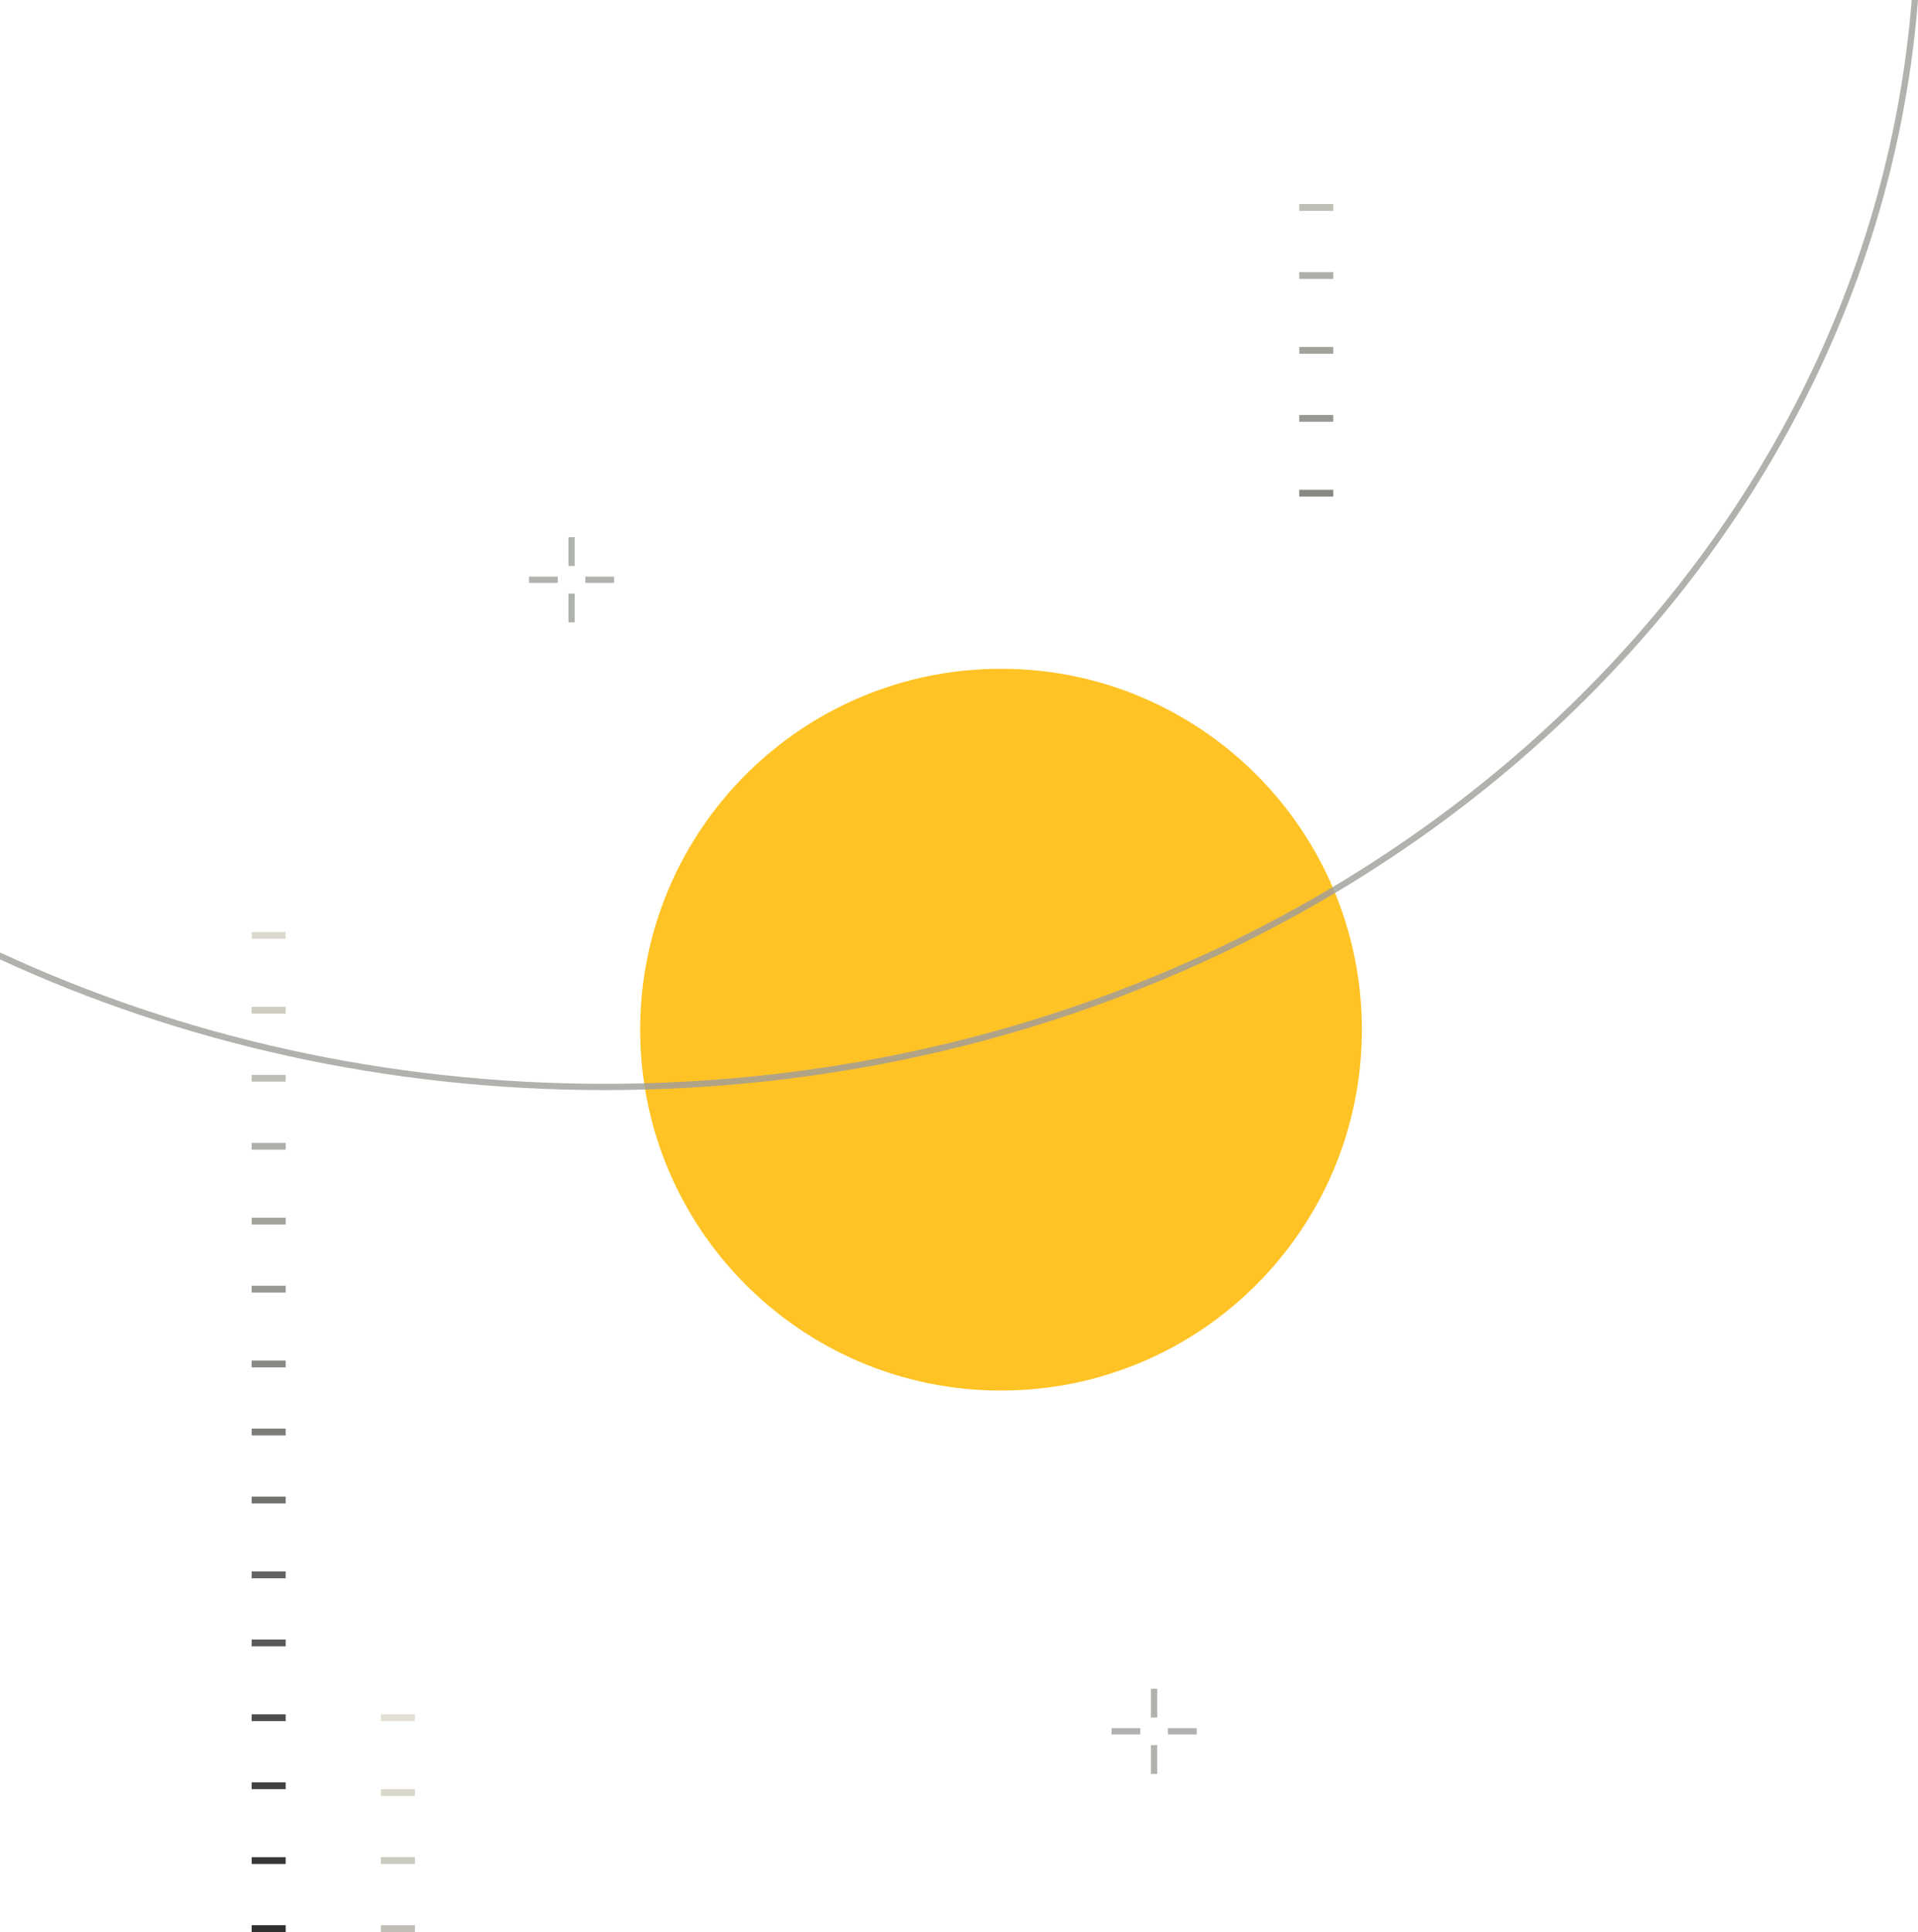 <?xml version="1.0" encoding="UTF-8"?>
<!DOCTYPE svg PUBLIC "-//W3C//DTD SVG 1.1//EN" "http://www.w3.org/Graphics/SVG/1.1/DTD/svg11.dtd">
<!-- Creator: CorelDRAW 2020 (64-Bit Evaluation Version) -->
<svg xmlns="http://www.w3.org/2000/svg" xml:space="preserve" width="99.472mm" height="100.189mm" version="1.1" style="shape-rendering:geometricPrecision; text-rendering:geometricPrecision; image-rendering:optimizeQuality; fill-rule:evenodd; clip-rule:evenodd"
viewBox="0 0 2898.82 2919.72"
 xmlns:xlink="http://www.w3.org/1999/xlink"
 xmlns:xodm="http://www.corel.com/coreldraw/odm/2003">
 <defs>
  <style type="text/css">
   <![CDATA[
    .fil6 {fill:#E3E0D3;fill-rule:nonzero}
    .fil21 {fill:#DCDACF;fill-rule:nonzero}
    .fil5 {fill:#D8D7C9;fill-rule:nonzero}
    .fil20 {fill:#CECCC0;fill-rule:nonzero}
    .fil4 {fill:#CAC9BE;fill-rule:nonzero}
    .fil19 {fill:#C0BFB6;fill-rule:nonzero}
    .fil3 {fill:#C0BEB4;fill-rule:nonzero}
    .fil2 {fill:#B1A386;fill-rule:nonzero}
    .fil1 {fill:#AFB2AD;fill-rule:nonzero}
    .fil18 {fill:#AEAFA8;fill-rule:nonzero}
    .fil17 {fill:#A3A39C;fill-rule:nonzero}
    .fil16 {fill:#969891;fill-rule:nonzero}
    .fil15 {fill:#878982;fill-rule:nonzero}
    .fil14 {fill:#7D7E78;fill-rule:nonzero}
    .fil13 {fill:#6F716D;fill-rule:nonzero}
    .fil12 {fill:#626461;fill-rule:nonzero}
    .fil11 {fill:#585956;fill-rule:nonzero}
    .fil10 {fill:#4C4E4C;fill-rule:nonzero}
    .fil9 {fill:#404241;fill-rule:nonzero}
    .fil8 {fill:#363838;fill-rule:nonzero}
    .fil7 {fill:#2F3031;fill-rule:nonzero}
    .fil0 {fill:#FFC325;fill-rule:nonzero}
   ]]>
  </style>
 </defs>
 <g id="Layer_x0020_1">
  <path class="fil0" d="M967.55 1556.08c0,301.2 244.18,545.38 545.38,545.38 301.2,0 545.38,-244.18 545.38,-545.38 0,-301.2 -244.18,-545.38 -545.38,-545.38 -301.2,0 -545.38,244.18 -545.38,545.38z"/>
  <path class="fil1" d="M913.57 1647.39c20.56,0 41.04,-0.28 61.45,-0.83 -0.52,-3.14 -1.02,-6.28 -1.49,-9.44 -19.92,0.52 -39.89,0.79 -59.96,0.79 -329.53,0 -640.24,-71.7 -913.57,-198.51l0 10.44c273.61,126.24 584.27,197.54 913.57,197.54zm1104.25 -297.9c109.03,-64.93 210.46,-139.21 302.87,-221.56 328.87,-293.06 543.31,-688.37 578.12,-1127.93l-9.51 0c-34.8,436.62 -247.88,829.37 -574.92,1120.85 -91.62,81.65 -192.19,155.34 -300.27,219.81 1.26,2.94 2.49,5.86 3.7,8.82z"/>
  <path class="fil2" d="M975.02 1646.55c385.09,-10.41 742.72,-118.34 1042.8,-297.07 -1.22,-2.96 -2.44,-5.88 -3.7,-8.82 -299.24,178.48 -656.16,286.27 -1040.59,296.45 0.47,3.16 0.97,6.29 1.49,9.44z"/>
  <polygon class="fil3" points="627.12,2919.72 575.72,2919.72 575.72,2909.44 627.12,2909.44 "/>
  <polygon class="fil4" points="627.12,2816.91 575.72,2816.91 575.72,2806.63 627.12,2806.63 "/>
  <polygon class="fil5" points="627.12,2714.1 575.72,2714.1 575.72,2703.82 627.12,2703.82 "/>
  <polygon class="fil6" points="627.12,2601.02 575.72,2601.02 575.72,2590.74 627.12,2590.74 "/>
  <polygon class="fil7" points="431.79,2919.72 380.39,2919.72 380.39,2909.44 431.79,2909.44 "/>
  <polygon class="fil8" points="431.79,2816.91 380.39,2816.91 380.39,2806.63 431.79,2806.63 "/>
  <polygon class="fil9" points="431.79,2703.82 380.39,2703.82 380.39,2693.54 431.79,2693.54 "/>
  <polygon class="fil10" points="431.79,2601.02 380.39,2601.02 380.39,2590.74 431.79,2590.74 "/>
  <polygon class="fil11" points="431.79,2487.93 380.39,2487.93 380.39,2477.65 431.79,2477.65 "/>
  <polygon class="fil12" points="431.79,2385.12 380.39,2385.12 380.39,2374.84 431.79,2374.84 "/>
  <polygon class="fil13" points="431.79,2272.03 380.39,2272.03 380.39,2261.75 431.79,2261.75 "/>
  <polygon class="fil14" points="431.79,2169.23 380.39,2169.23 380.39,2158.95 431.79,2158.95 "/>
  <polygon class="fil15" points="431.79,2066.42 380.39,2066.42 380.39,2056.14 431.79,2056.14 "/>
  <polygon class="fil16" points="431.79,1953.33 380.39,1953.33 380.39,1943.05 431.79,1943.05 "/>
  <polygon class="fil17" points="431.79,1850.53 380.39,1850.53 380.39,1840.24 431.79,1840.24 "/>
  <polygon class="fil18" points="431.79,1737.44 380.39,1737.44 380.39,1727.16 431.79,1727.16 "/>
  <polygon class="fil19" points="431.79,1634.63 380.39,1634.63 380.39,1624.35 431.79,1624.35 "/>
  <polygon class="fil20" points="431.79,1531.82 380.39,1531.82 380.39,1521.54 431.79,1521.54 "/>
  <polygon class="fil21" points="431.79,1418.74 380.39,1418.74 380.39,1408.45 431.79,1408.45 "/>
  <polygon class="fil15" points="2015.02,750.49 1963.62,750.49 1963.62,740.21 2015.02,740.21 "/>
  <polygon class="fil16" points="2015.02,637.4 1963.62,637.4 1963.62,627.12 2015.02,627.12 "/>
  <polygon class="fil17" points="2015.02,534.6 1963.62,534.6 1963.62,524.31 2015.02,524.31 "/>
  <polygon class="fil18" points="2015.02,421.51 1963.62,421.51 1963.62,411.23 2015.02,411.23 "/>
  <polygon class="fil19" points="2015.02,318.7 1963.62,318.7 1963.62,308.42 2015.02,308.42 "/>
  <polygon class="fil1" points="868.61,855.31 859.13,855.31 859.13,811.81 868.61,811.81 "/>
  <polygon class="fil1" points="928.22,880.9 884.72,880.9 884.72,871.42 928.22,871.42 "/>
  <polygon class="fil1" points="868.61,940.52 859.13,940.52 859.13,897.01 868.61,897.01 "/>
  <polygon class="fil1" points="843.02,880.9 799.51,880.9 799.51,871.42 843.02,871.42 "/>
  <polygon class="fil1" points="1749.02,2595.59 1739.54,2595.59 1739.54,2552.08 1749.02,2552.08 "/>
  <polygon class="fil1" points="1808.63,2621.18 1765.13,2621.18 1765.13,2611.7 1808.63,2611.7 "/>
  <polygon class="fil1" points="1749.02,2680.79 1739.54,2680.79 1739.54,2637.29 1749.02,2637.29 "/>
  <polygon class="fil1" points="1723.43,2621.18 1679.92,2621.18 1679.92,2611.7 1723.43,2611.7 "/>
 </g>
</svg>
